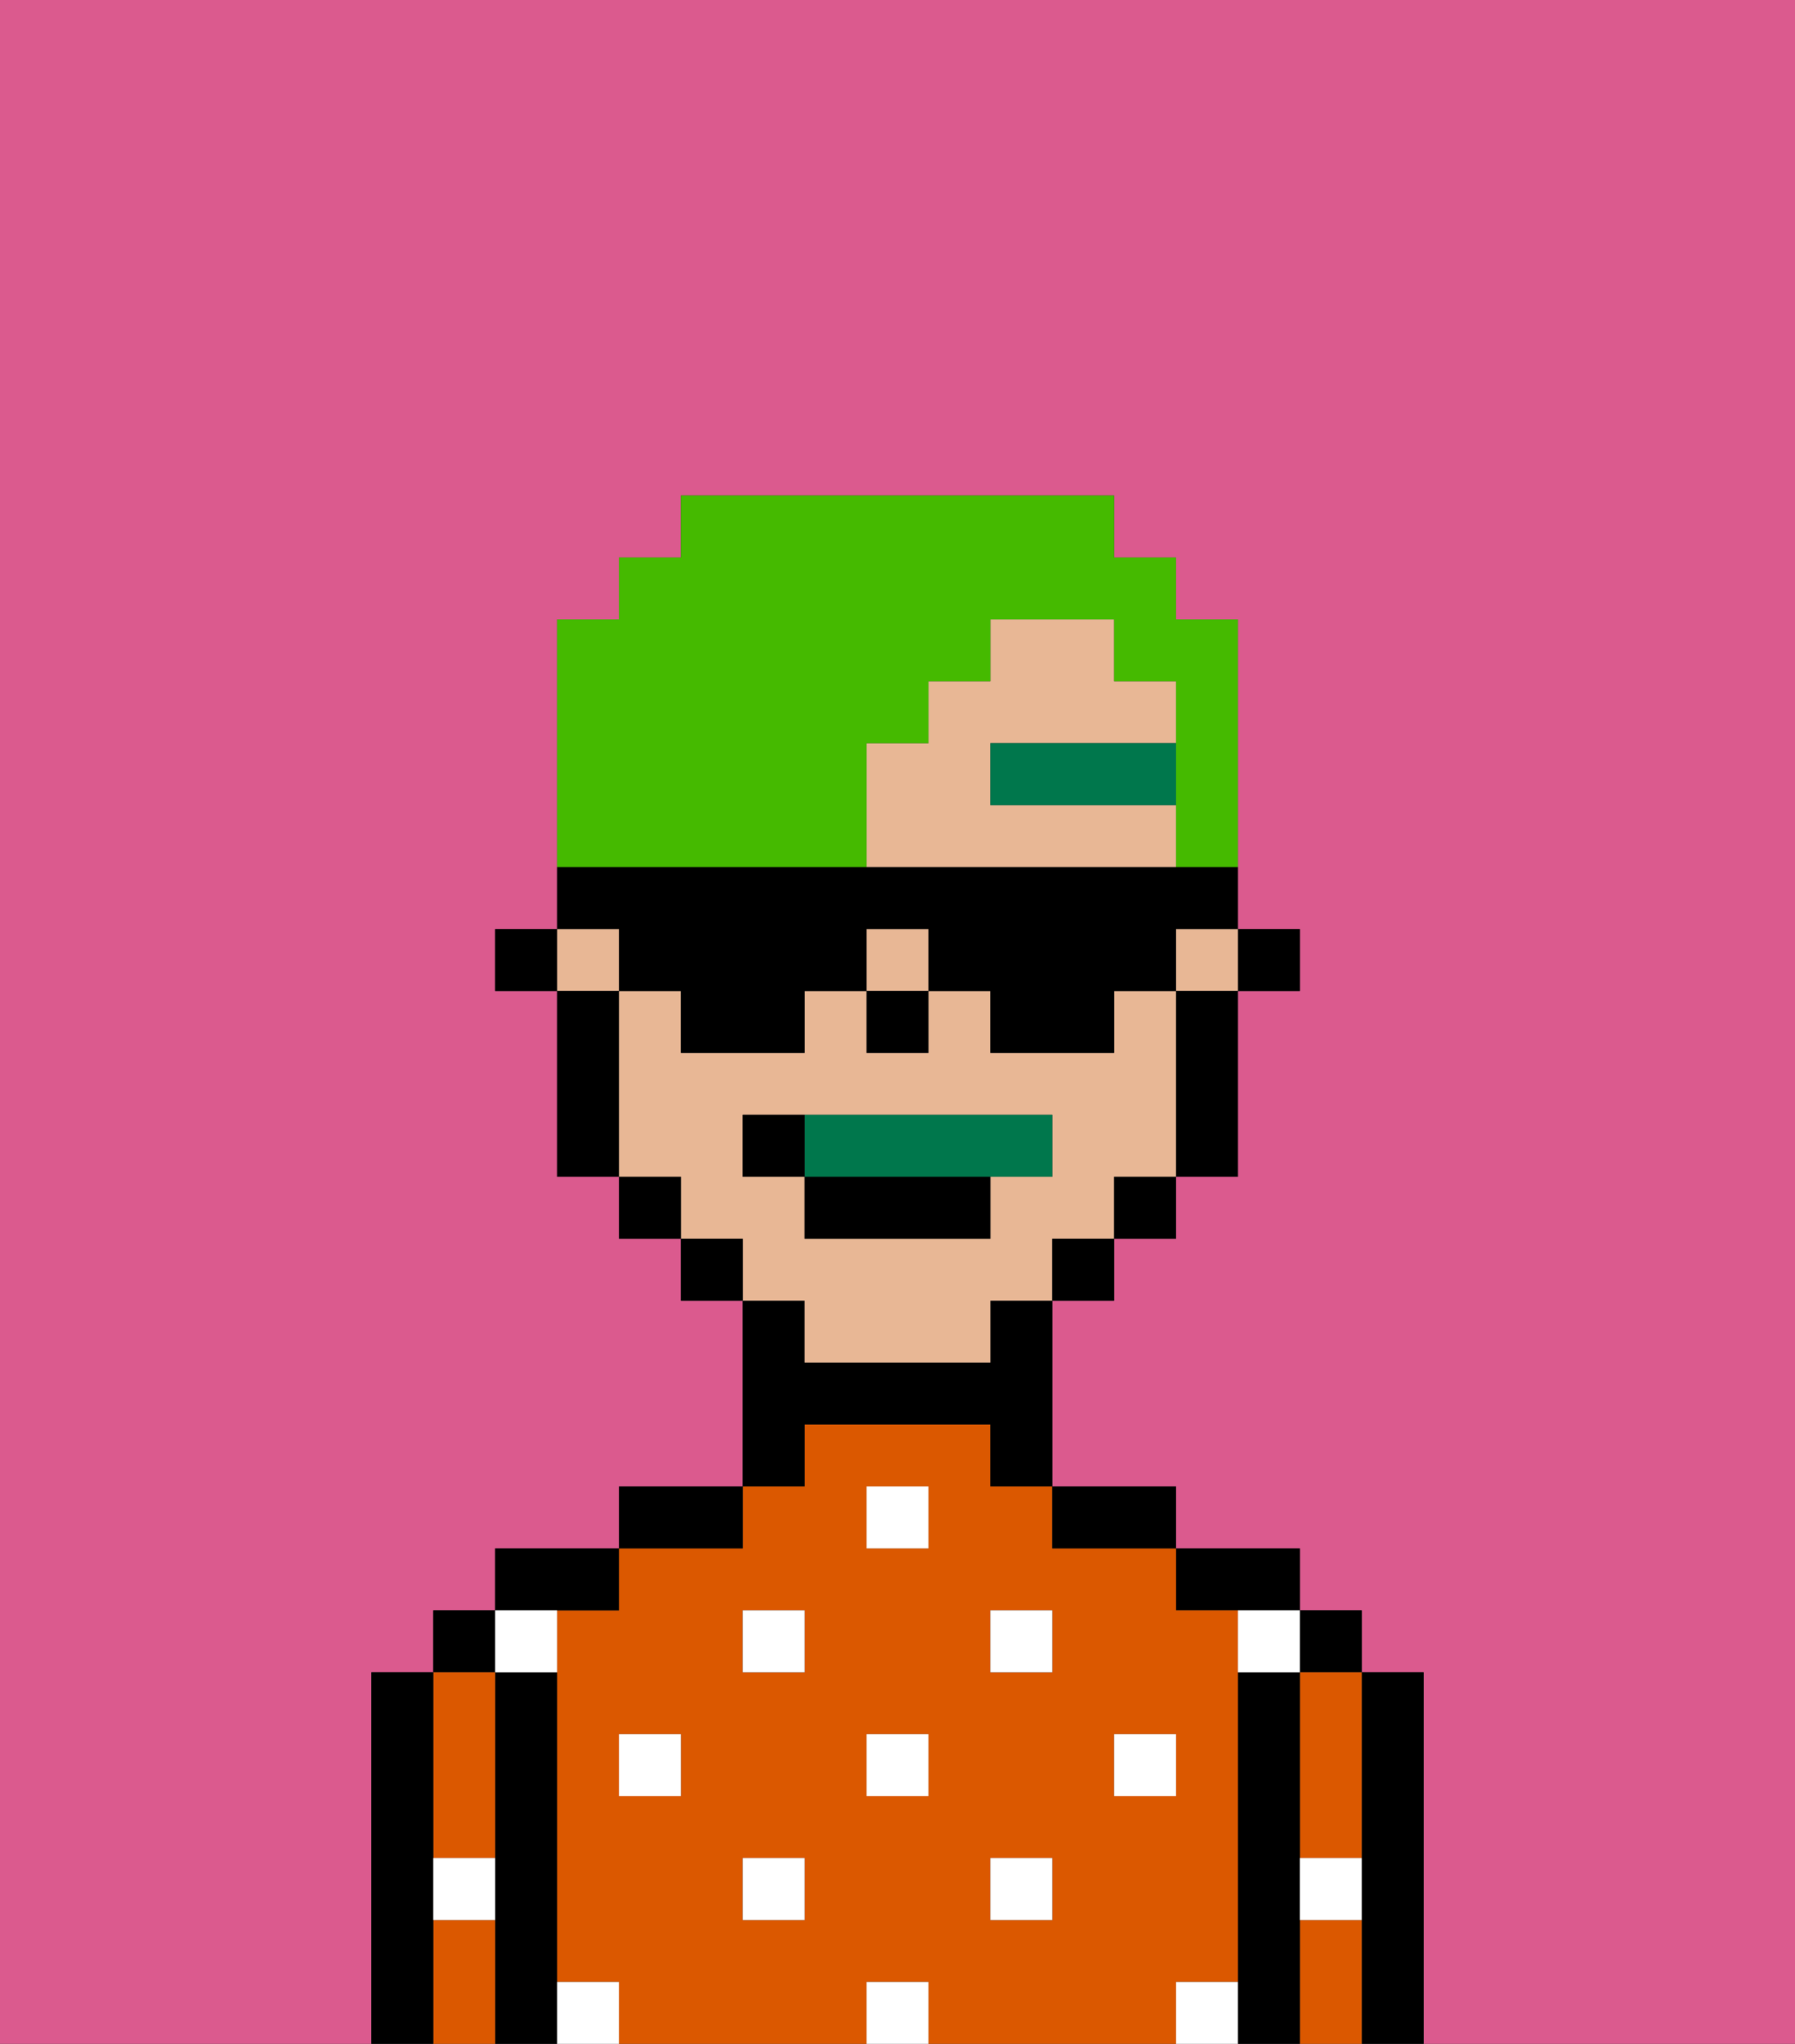 <svg xmlns="http://www.w3.org/2000/svg" viewBox="0 0 29 33"><rect x="0" y="0" width="29" height="33" fill="#333333" stroke="none"/><defs><style>polygon,rect,path{shape-rendering:crispedges;}.ja202-1{fill:#db5a8e;}.ja202-2{fill:#000000;}.ja202-3{fill:#db5800;}.ja202-4{fill:#ffffff;}.ja202-5{fill:#e8b795;}.ja202-6{fill:#00774c;}.ja202-7{fill:#00774c;}.ja202-8{fill:#45ba00;}</style></defs><path class="ja202-1" d="M6,32V27H7V26H8V25h2V24h2V21H11V20H10V19H9V16H8V15H9V10h1V9h1V8h7V9h1v1h1v5h1v1H20v3H19v1H18v1H17v3h2v1h2v1h1v1h1v6h6V0H0V33H6Z"/><path class="ja202-2" d="M23,27H22v6h1V27Z"/><rect class="ja202-2" x="21" y="26" width="1" height="1"/><path class="ja202-3" d="M21,28v2h1V27H21Z"/><path class="ja202-3" d="M21,31v2h1V31Z"/><path class="ja202-2" d="M21,30V27H20v6h1V30Z"/><path class="ja202-2" d="M20,26h1V25H19v1Z"/><path class="ja202-3" d="M20,32V26H19V25H17V24H16V23H13v1H12v1H10v1H9v6h1v1h4V32h1v1h4V32Zm-9-3H10V28h1Zm2,2H12V30h1Zm0-4H12V26h1Zm2,2H14V28h1Zm0-4H14V24h1Zm2,6H16V30h1Zm0-4H16V26h1Zm1,2V28h1v1Z"/><path class="ja202-2" d="M18,25h1V24H17v1Z"/><path class="ja202-2" d="M13,23h3v1h1V21H16v1H13V21H12v3h1Z"/><path class="ja202-2" d="M12,24H10v1h2Z"/><path class="ja202-2" d="M10,26V25H8v1h2Z"/><path class="ja202-2" d="M9,31V27H8v6H9V31Z"/><rect class="ja202-2" x="7" y="26" width="1" height="1"/><path class="ja202-3" d="M7,31v2H8V31Z"/><path class="ja202-3" d="M7,30H8V27H7v3Z"/><path class="ja202-2" d="M7,30V27H6v6H7V30Z"/><rect class="ja202-4" x="10" y="28" width="1" height="1"/><rect class="ja202-4" x="12" y="30" width="1" height="1"/><rect class="ja202-4" x="14" y="28" width="1" height="1"/><rect class="ja202-4" x="14" y="32" width="1" height="1"/><rect class="ja202-4" x="12" y="26" width="1" height="1"/><rect class="ja202-4" x="16" y="30" width="1" height="1"/><rect class="ja202-4" x="18" y="28" width="1" height="1"/><rect class="ja202-4" x="16" y="26" width="1" height="1"/><rect class="ja202-4" x="14" y="24" width="1" height="1"/><path class="ja202-4" d="M9,27V26H8v1Z"/><path class="ja202-4" d="M19,32v1h1V32Z"/><path class="ja202-4" d="M9,32v1h1V32Z"/><path class="ja202-4" d="M7,31H8V30H7Z"/><path class="ja202-4" d="M21,31h1V30H21Z"/><path class="ja202-4" d="M20,27h1V26H20Z"/><rect class="ja202-2" x="20" y="15" width="1" height="1"/><rect class="ja202-5" x="9" y="15" width="1" height="1"/><rect class="ja202-5" x="14" y="15" width="1" height="1"/><rect class="ja202-5" x="19" y="15" width="1" height="1"/><path class="ja202-5" d="M16,13V12h3V11H18V10H16v1H15v1H14v2h5V13Z"/><path class="ja202-5" d="M13,22h3V21h1V20h1V19h1V16H18v1H16V16H15v1H14V16H13v1H11V16H10v3h1v1h1v1h1Zm-1-3V18h5v1H16v1H13V19Z"/><path class="ja202-2" d="M19,17v2h1V16H19Z"/><rect class="ja202-2" x="18" y="19" width="1" height="1"/><rect class="ja202-2" x="17" y="20" width="1" height="1"/><rect class="ja202-2" x="11" y="20" width="1" height="1"/><rect class="ja202-2" x="10" y="19" width="1" height="1"/><path class="ja202-2" d="M10,16H9v3h1V16Z"/><rect class="ja202-2" x="8" y="15" width="1" height="1"/><rect class="ja202-2" x="14" y="16" width="1" height="1"/><rect class="ja202-6" x="16" y="12" width="3" height="1"/><path class="ja202-7" d="M16,19h1V18H13v1Z"/><rect class="ja202-2" x="13" y="19" width="3" height="1"/><path class="ja202-2" d="M13,18H12v1h1Z"/><path class="ja202-8" d="M14,14V12h1V11h1V10h2v1h1v3h1V10H19V9H18V8H11V9H10v1H9v4h5Z"/><path class="ja202-2" d="M10,16h1v1h2V16h1V15h1v1h1v1h2V16h1V15h1V14H9v1h1Z"/></svg>